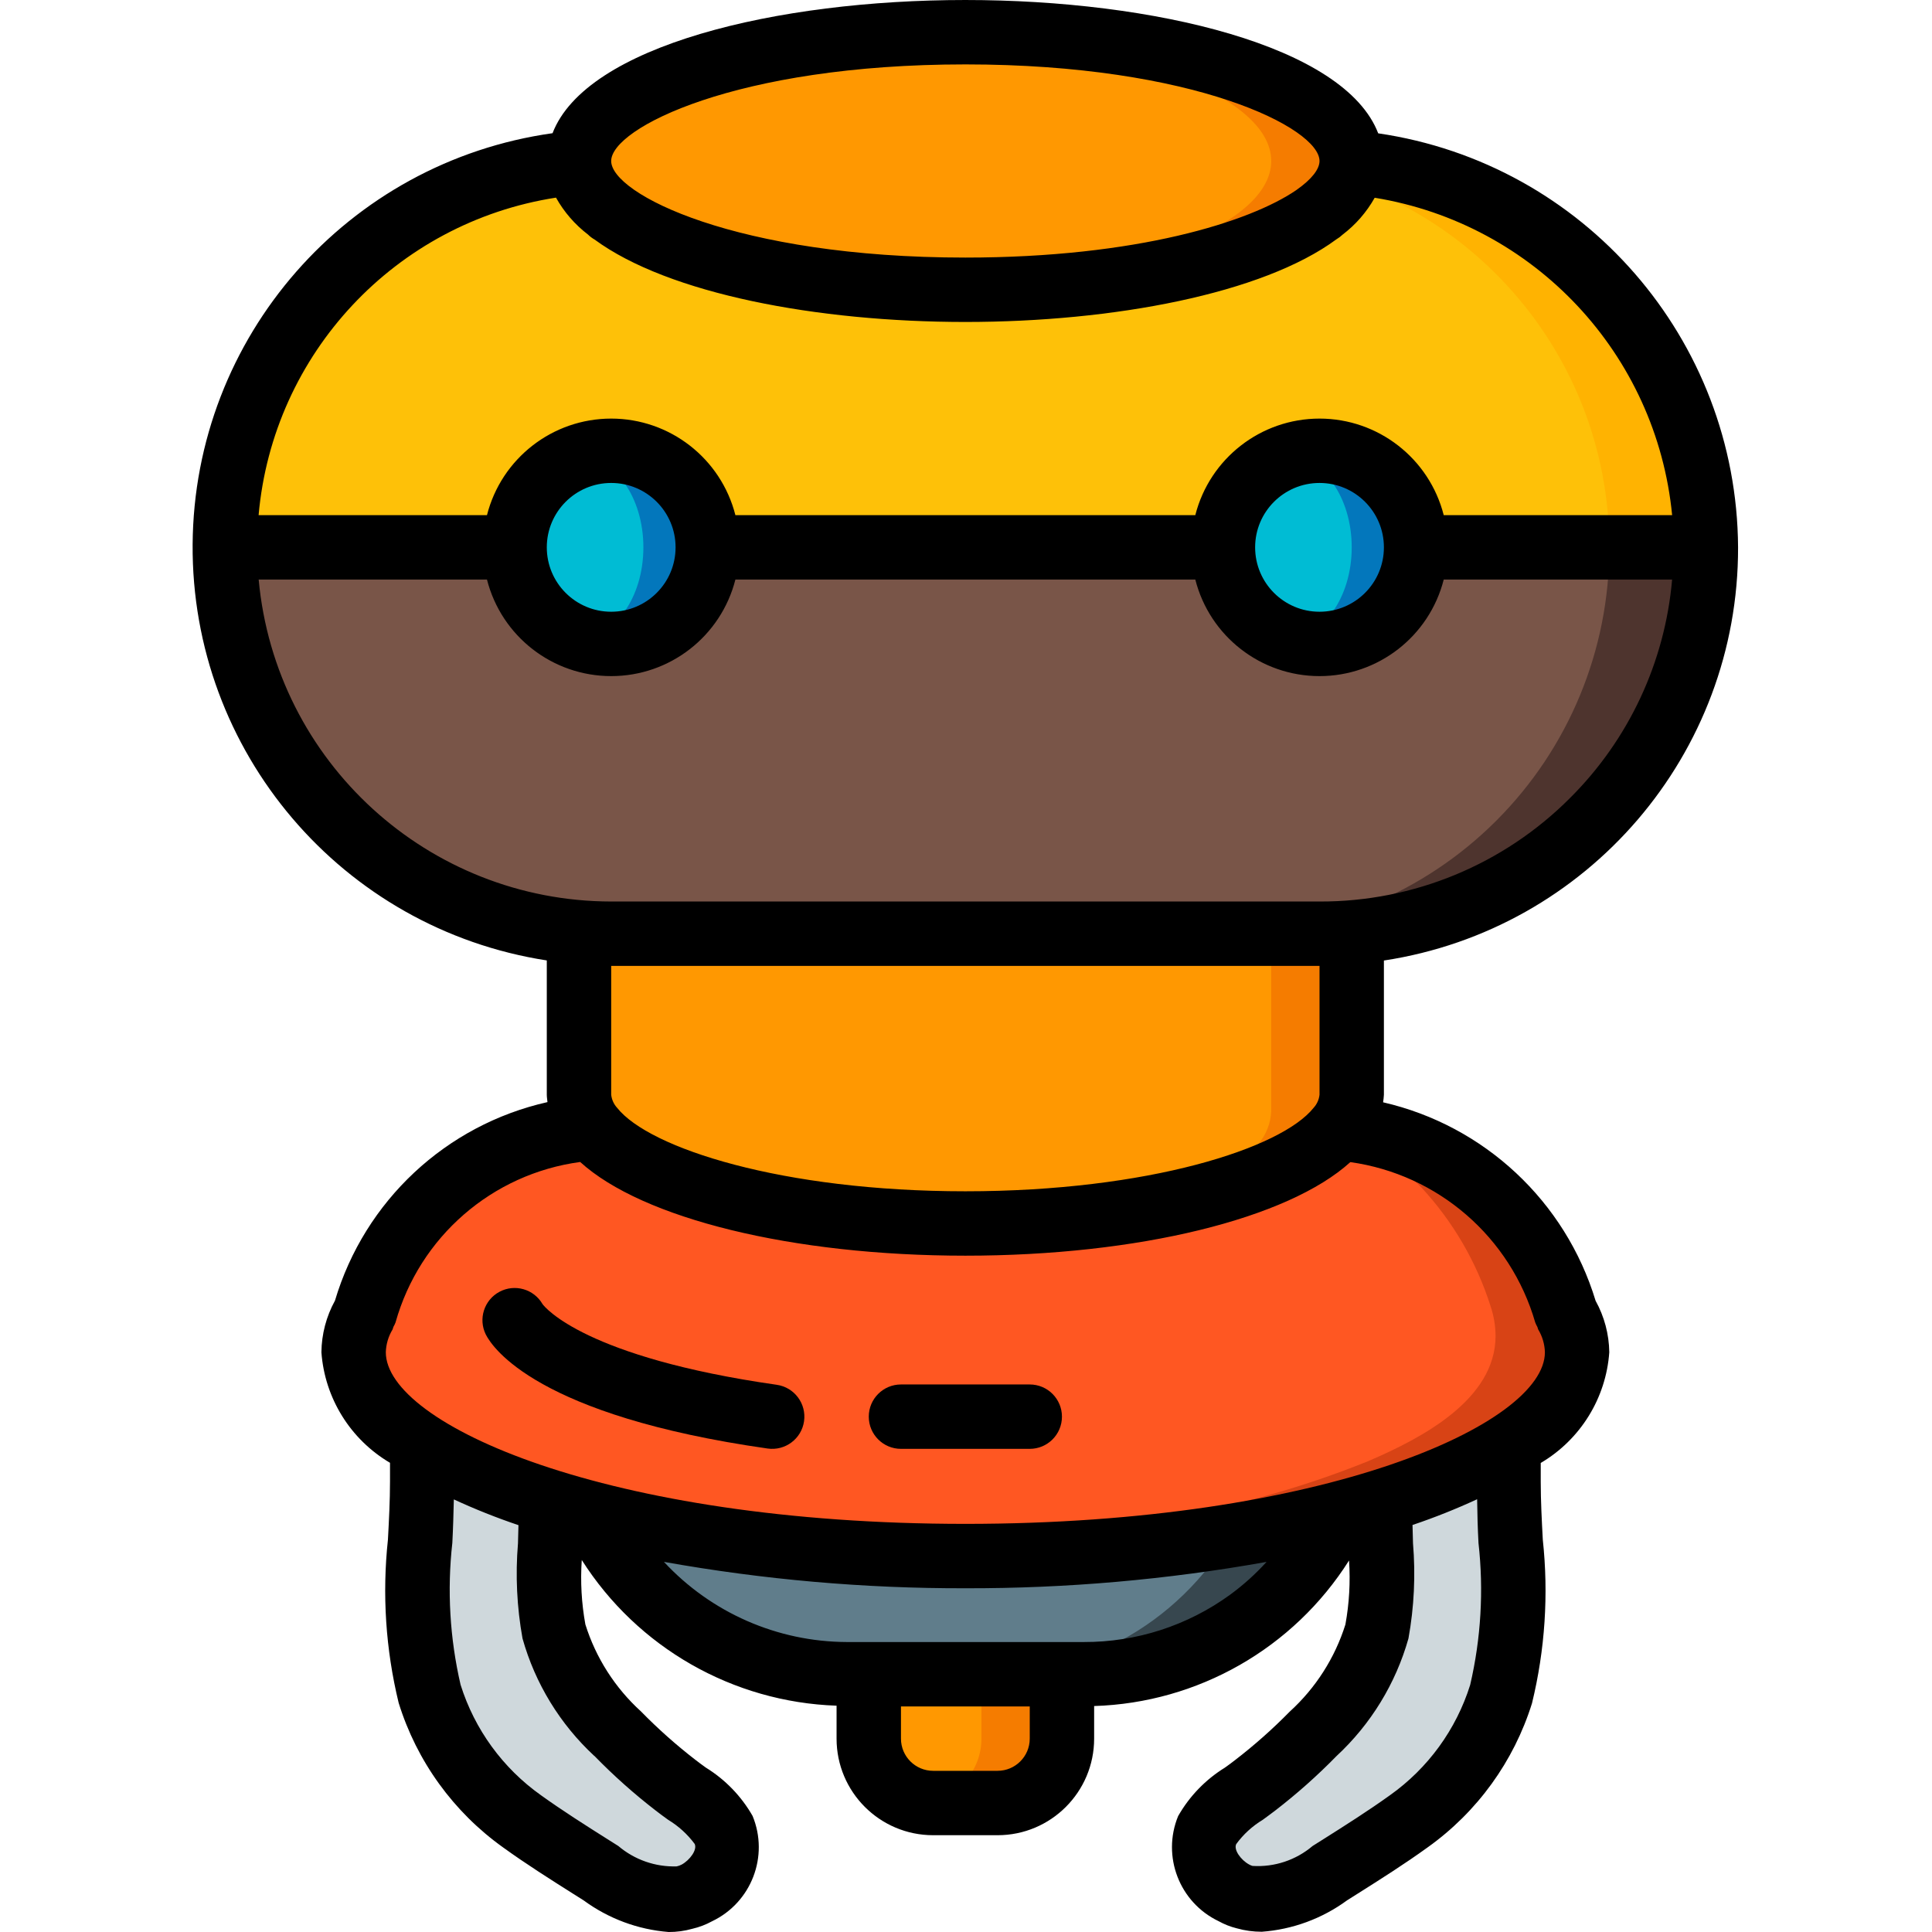 <svg height="512pt" viewBox="-51 0 512 512.051" width="512pt" xmlns="http://www.w3.org/2000/svg"><path d="m230.43 439.039v21.762c-.027 9.414-7.652 17.039-17.066 17.066h-17.066c-.715-.012-1.43-.07-2.137-.172-8.52-1.074-14.914-8.309-14.93-16.895v-21.762zm0 0" fill="#f57c00"/><path d="m209.094 439.039v21.762c-.016 8.586-6.414 15.82-14.934 16.895-8.52-1.074-14.914-8.309-14.93-16.895v-21.762zm0 0" fill="#ff9801"/><path d="m95.004 393.898v2.133c-.898 10.691-.641 21.449.77 32.086 3.148 10.371 8.977 19.734 16.895 27.137 4.793 4.906 9.926 9.469 15.359 13.652 5.051 2.984 9.391 7.031 12.715 11.863 2.316 6.543-.758 13.77-7.082 16.637-.965.539-1.996.941-3.07 1.195-8.02 1.059-16.117-1.258-22.359-6.398-6.996-4.438-14.164-8.875-20.906-13.738-11.652-8.27-20.258-20.145-24.492-33.793-5.461-18.434-1.961-37.547-1.961-56.32v-9.387zm0 0" fill="#cfd8dc"/><path d="m348.785 378.965v9.387c0 18.773 3.5 37.887-1.961 56.32-4.23 13.648-12.84 25.523-24.492 33.793-6.742 4.863-13.91 9.301-20.906 13.738-6.242 5.141-14.34 7.457-22.355 6.398-1.074-.254-2.109-.656-3.074-1.195-6.32-2.867-9.398-10.094-7.082-16.637 3.324-4.832 7.664-8.879 12.715-11.863 5.434-4.184 10.566-8.746 15.359-13.652 7.918-7.402 13.746-16.766 16.895-27.137 1.41-10.637 1.668-21.395.77-32.086v-2.133zm0 0" fill="#cfd8dc"/><path d="m303.645 401.238c-12.41 25.969-38.633 42.496-67.414 42.496h-62.805c-28.781 0-55-16.531-67.414-42.496zm0 0" fill="#37474f"/><path d="m278.043 401.238c-12.406 25.969-38.633 42.496-67.41 42.496h-37.207c-28.781 0-55-16.531-67.414-42.496zm0 0" fill="#607d8b"/><path d="m366.961 358.398c0 29.867-72.617 54.016-162.133 54.016-31.301.227-62.531-3.062-93.098-9.812-41.73-9.727-69.035-25.855-69.035-44.203.059-3.605 1.059-7.137 2.902-10.238 4.078-14.254 12.672-26.801 24.488-35.754 10.371-7.848 22.789-12.527 35.758-13.484h197.973c28.402 2.199 52.434 21.844 60.246 49.238 1.84 3.102 2.84 6.633 2.898 10.238zm0 0" fill="#d84315"/><path d="m345.355 354.133c-.078 16.793-19.371 26.957-33.785 33.137-19.695 7.957-40.328 13.375-61.395 16.117-22.078 3.246-44.367 4.836-66.68 4.762-24.031.055-48.027-1.801-71.766-5.547-41.73-9.727-69.035-25.855-69.035-44.203.059-3.605 1.059-7.137 2.902-10.238 4.078-14.254 12.672-26.801 24.488-35.754 10.371-7.848 22.789-12.527 35.758-13.484h195.582c4.535 1.168 8.766 3.289 12.406 6.23 4.285 2.727 8.254 5.926 11.828 9.531 8.367 9.008 14.637 19.754 18.363 31.473.871 2.57 1.32 5.262 1.332 7.977zm0 0" fill="#ff5722"/><path d="m307.23 221.867v72.531c-.113 3.234-1.316 6.332-3.414 8.789-11.605 14.594-51.543 25.348-98.988 25.348-2.816 0-5.547 0-8.277-.086h-.512c-43.52-1.281-79.273-11.605-90.195-25.262-2.102-2.457-3.305-5.555-3.414-8.789v-72.531zm0 0" fill="#f57c00"/><path d="m285.895 221.867v72.531c-.109 3.234-1.312 6.332-3.414 8.789-10.922 13.656-46.676 23.98-90.195 25.262h-.512c-43.52-1.281-79.277-11.605-90.199-25.262-2.098-2.457-3.305-5.555-3.414-8.789v-72.531zm0 0" fill="#ff9801"/><path d="m401.094 145.066c.039 27.168-10.738 53.238-29.949 72.449-19.215 19.211-45.281 29.988-72.449 29.949h-187.734c-54.961.098-100.199-43.211-102.492-98.129-2.293-54.914 39.18-101.844 93.961-106.328h204.801c53.062 4.438 93.871 48.809 93.863 102.059zm0 0" fill="#4e342e"/><path d="m375.496 145.066c.035 27.168-10.742 53.238-29.953 72.449-19.211 19.211-45.277 29.988-72.449 29.949h-162.133c-54.961.098-100.199-43.211-102.492-98.129-2.293-54.914 39.18-101.844 93.961-106.328h179.199c53.066 4.438 93.875 48.809 93.867 102.059zm0 0" fill="#795548"/><path d="m401.094 145.066h-392.531c-.07-53.273 40.77-97.68 93.867-102.059h204.801c53.062 4.438 93.871 48.809 93.863 102.059zm0 0" fill="#ffb301"/><path d="m375.496 145.066h-366.934c-.07-53.273 40.77-97.68 93.867-102.059h179.199c53.066 4.438 93.875 48.809 93.867 102.059zm0 0" fill="#fec108"/><path d="m307.23 42.668c0 18.855-45.824 34.133-102.402 34.133-3.582 0-6.996-.086-10.496-.172h-.34c-51.457-1.793-91.562-16.297-91.562-33.961 0-17.664 40.105-32.172 91.562-33.965h.34c3.5-.086 6.914-.168 10.496-.168 56.578 0 102.402 15.273 102.402 34.133zm0 0" fill="#f57c00"/><path d="m285.895 42.668c0 17.664-40.105 32.168-91.562 33.961h-.34c-51.457-1.793-91.562-16.297-91.562-33.961 0-17.664 40.105-32.172 91.562-33.965h.34c51.457 1.793 91.562 16.301 91.562 33.965zm0 0" fill="#ff9801"/><path d="m136.562 145.066c0 14.141-11.461 25.602-25.602 25.602-2.914.016-5.809-.504-8.531-1.539-10.227-3.578-17.07-13.23-17.07-24.062 0-10.832 6.844-20.484 17.07-24.062 2.723-1.035 5.617-1.555 8.531-1.539 14.141 0 25.602 11.465 25.602 25.602zm0 0" fill="#0377bc"/><path d="m324.297 145.066c0 14.141-11.465 25.602-25.602 25.602-2.914.016-5.809-.504-8.535-1.539-10.223-3.578-17.066-13.23-17.066-24.062 0-10.832 6.844-20.484 17.066-24.062 2.727-1.035 5.621-1.555 8.535-1.539 14.137 0 25.602 11.465 25.602 25.602zm0 0" fill="#0377bc"/><path d="m119.496 145.066c0-13.289-7.641-24.062-17.066-24.062-9.426 0-17.066 10.773-17.066 24.062 0 13.289 7.641 24.062 17.066 24.062 9.426 0 17.066-10.773 17.066-24.062zm0 0" fill="#00bcd4"/><path d="m307.23 145.066c0-13.289-7.645-24.062-17.07-24.062-9.426 0-17.066 10.773-17.066 24.062 0 13.289 7.641 24.062 17.066 24.062 9.426 0 17.07-10.773 17.07-24.062zm0 0" fill="#00bcd4"/><path d="m95.422 35.301c-54.414 7.648-95.012 54.016-95.395 108.965-.383 54.949 39.563 101.883 93.867 110.285v35.582c0 .656.121 1.305.18 1.965-26.914 6.051-48.453 26.176-56.32 52.613-2.309 4.199-3.543 8.898-3.594 13.688.879 12.16 7.676 23.109 18.18 29.297v4.922c0 5.121-.273 10.242-.547 15.414-1.562 14.484-.602 29.133 2.84 43.289 4.793 15.465 14.527 28.93 27.707 38.332 6.043 4.367 12.383 8.371 18.512 12.246l2.824 1.781c6.578 4.828 14.375 7.727 22.508 8.371 2.125.012 4.238-.277 6.281-.852 1.832-.426 3.594-1.098 5.242-2 10.422-4.98 15.133-17.242 10.727-27.918-2.992-5.238-7.25-9.637-12.383-12.801-.957-.691-1.887-1.367-2.715-2.016-5.129-3.957-9.977-8.27-14.508-12.902-6.859-6.238-11.938-14.191-14.711-23.039-1.023-5.629-1.344-11.359-.953-17.066 14.762 23.223 40.027 37.668 67.531 38.613v8.73c0 14.137 11.461 25.598 25.602 25.598h17.066c14.137 0 25.598-11.461 25.598-25.598v-8.637c27.527-.844 52.844-15.301 67.559-38.578.379 5.676.055 11.375-.965 16.973-2.789 8.867-7.883 16.836-14.762 23.09-4.508 4.594-9.328 8.871-14.43 12.801-.852.684-1.801 1.355-2.758 2.047-5.141 3.172-9.402 7.59-12.387 12.844-4.367 10.656.336 22.867 10.723 27.836 1.512.84 3.129 1.48 4.805 1.895 2.16.609 4.395.918 6.641.914 8.168-.598 16-3.48 22.605-8.32l2.816-1.777c6.125-3.871 12.465-7.875 18.508-12.242 13.164-9.375 22.891-22.805 27.699-38.23 3.453-14.172 4.422-28.84 2.859-43.34-.273-5.121-.547-10.301-.547-15.414v-4.922c10.512-6.199 17.305-17.168 18.168-29.34-.066-4.777-1.312-9.469-3.629-13.652-7.992-26.355-29.477-46.422-56.32-52.598.105-.668.18-1.34.215-2.016v-35.559c54.078-8.242 93.988-54.805 93.867-109.508-.305-55.121-40.836-101.75-95.379-109.73-8.875-23.203-59.355-35.336-109.422-35.336s-100.504 12.117-109.406 35.301zm11.094 430.082c5.078 5.215 10.52 10.062 16.281 14.508 1.035.809 2.152 1.621 3.285 2.438 2.73 1.652 5.109 3.82 7.008 6.383.734 1.547-1.281 4.27-3.414 5.453-.426.23-.883.398-1.355.496-5.648.176-11.156-1.746-15.465-5.402l-2.824-1.781c-5.922-3.738-12.023-7.613-17.656-11.656-10.125-7.172-17.621-17.465-21.332-29.305-2.855-12.316-3.594-25.031-2.184-37.598.203-3.848.305-7.68.398-11.52 5.582 2.582 11.301 4.863 17.129 6.824-.043 1.613-.07 3.211-.129 4.848-.703 8.41-.297 16.879 1.203 25.184 3.348 11.93 9.93 22.703 19.02 31.129zm115.379-4.582c0 4.711-3.82 8.531-8.531 8.531h-17.066c-4.715 0-8.535-3.82-8.535-8.531v-8.535h34.133zm53.094-38.137c-11.258 8.188-24.836 12.578-38.758 12.535h-62.805c-18.406-.059-35.965-7.754-48.484-21.246 26.367 4.715 53.102 7.055 79.887 6.996 26.766.062 53.48-2.277 79.828-6.988-2.918 3.219-6.16 6.137-9.668 8.703zm65.836-13.746c1.414 12.582.668 25.316-2.203 37.648-3.703 11.816-11.18 22.09-21.281 29.254-5.633 4.043-11.734 7.918-17.656 11.656l-2.816 1.773c-4.422 3.754-10.129 5.652-15.922 5.289-.32-.082-.629-.211-.914-.383-2.148-1.16-4.164-3.898-3.41-5.41 1.887-2.582 4.273-4.762 7.012-6.418 1.137-.852 2.254-1.629 3.328-2.473 5.734-4.418 11.152-9.234 16.215-14.414 9.113-8.441 15.719-19.238 19.09-31.195 1.504-8.316 1.906-16.797 1.203-25.219-.062-1.637-.086-3.234-.129-4.848 5.828-1.961 11.547-4.242 17.125-6.824.043 3.883.156 7.715.359 11.562zm15.043-58.418c.156.406.348.805.566 1.184.059.223.129.441.211.656 1.109 1.832 1.727 3.922 1.785 6.059 0 18.996-58.438 45.484-153.602 45.484s-153.598-26.488-153.598-45.484c.062-2.141.684-4.227 1.797-6.059.086-.219.156-.445.215-.672.219-.375.41-.766.562-1.168 6.359-22.68 25.598-39.398 48.941-42.531 16.461 14.992 56.191 24.832 102.082 24.832 45.895 0 85.531-9.812 102.035-24.797 23.285 3.262 42.48 19.906 49.004 42.496zm-57.172-60.367c-.137 1.301-.688 2.52-1.57 3.48-8.516 10.719-43.758 22.121-92.297 22.121s-83.781-11.402-92.277-22.102c-.895-.965-1.449-2.191-1.59-3.5v-34.133h187.734zm66.414-78.652c-17.582 17.652-41.5 27.539-66.414 27.453h-187.734c-48.5-.066-88.98-37.035-93.43-85.332h60.508c3.832 15.055 17.387 25.59 32.922 25.59 15.535 0 29.09-10.535 32.922-25.59h121.891c3.832 15.055 17.387 25.59 32.922 25.59 15.535 0 29.09-10.535 32.922-25.59h60.527c-1.895 21.879-11.473 42.383-27.035 57.879zm-271.215-66.414c0-9.426 7.641-17.066 17.066-17.066 9.426 0 17.066 7.641 17.066 17.066 0 9.426-7.641 17.066-17.066 17.066-9.426 0-17.066-7.641-17.066-17.066zm187.734 0c0-9.426 7.641-17.066 17.066-17.066 9.426 0 17.066 7.641 17.066 17.066 0 9.426-7.641 17.066-17.066 17.066-9.426 0-17.066-7.641-17.066-17.066zm110.523-8.531h-60.535c-3.832-15.055-17.387-25.594-32.922-25.594-15.535 0-29.09 10.539-32.922 25.594h-121.891c-3.832-15.055-17.387-25.594-32.922-25.594-15.535 0-29.09 10.539-32.922 25.594h-60.527c3.797-42.844 36.324-77.57 78.824-84.156 2.129 3.812 5.02 7.145 8.492 9.797.52.516 1.109.961 1.746 1.32 19.57 14.379 59 21.836 98.254 21.836s78.832-7.484 98.355-21.914c.582-.34 1.117-.746 1.605-1.211 3.484-2.645 6.391-5.98 8.531-9.797 42.324 6.902 74.688 41.441 78.832 84.125zm-187.324-119.469c60.73 0 93.867 16.906 93.867 25.602 0 2.148-2.039 4.805-5.973 7.578-.059.059-.137.082-.195.145-12.254 8.402-42.242 17.875-87.699 17.875-60.73 0-93.867-16.902-93.867-25.598 0-8.695 33.137-25.602 93.867-25.602zm0 0"/><path d="m154.84 367.02c-50.645-7.238-61.441-20.48-62.078-21.395-2.309-3.984-7.359-5.426-11.418-3.25s-5.66 7.18-3.621 11.305c1.77 3.516 13.656 21.516 74.695 30.234 4.664.668 8.988-2.57 9.66-7.234.668-4.668-2.57-8.992-7.238-9.66zm0 0"/><path d="m221.895 366.934h-34.133c-4.711 0-8.531 3.82-8.531 8.531 0 4.715 3.82 8.535 8.531 8.535h34.133c4.715 0 8.535-3.82 8.535-8.535 0-4.711-3.82-8.531-8.535-8.531zm0 0"/></svg>